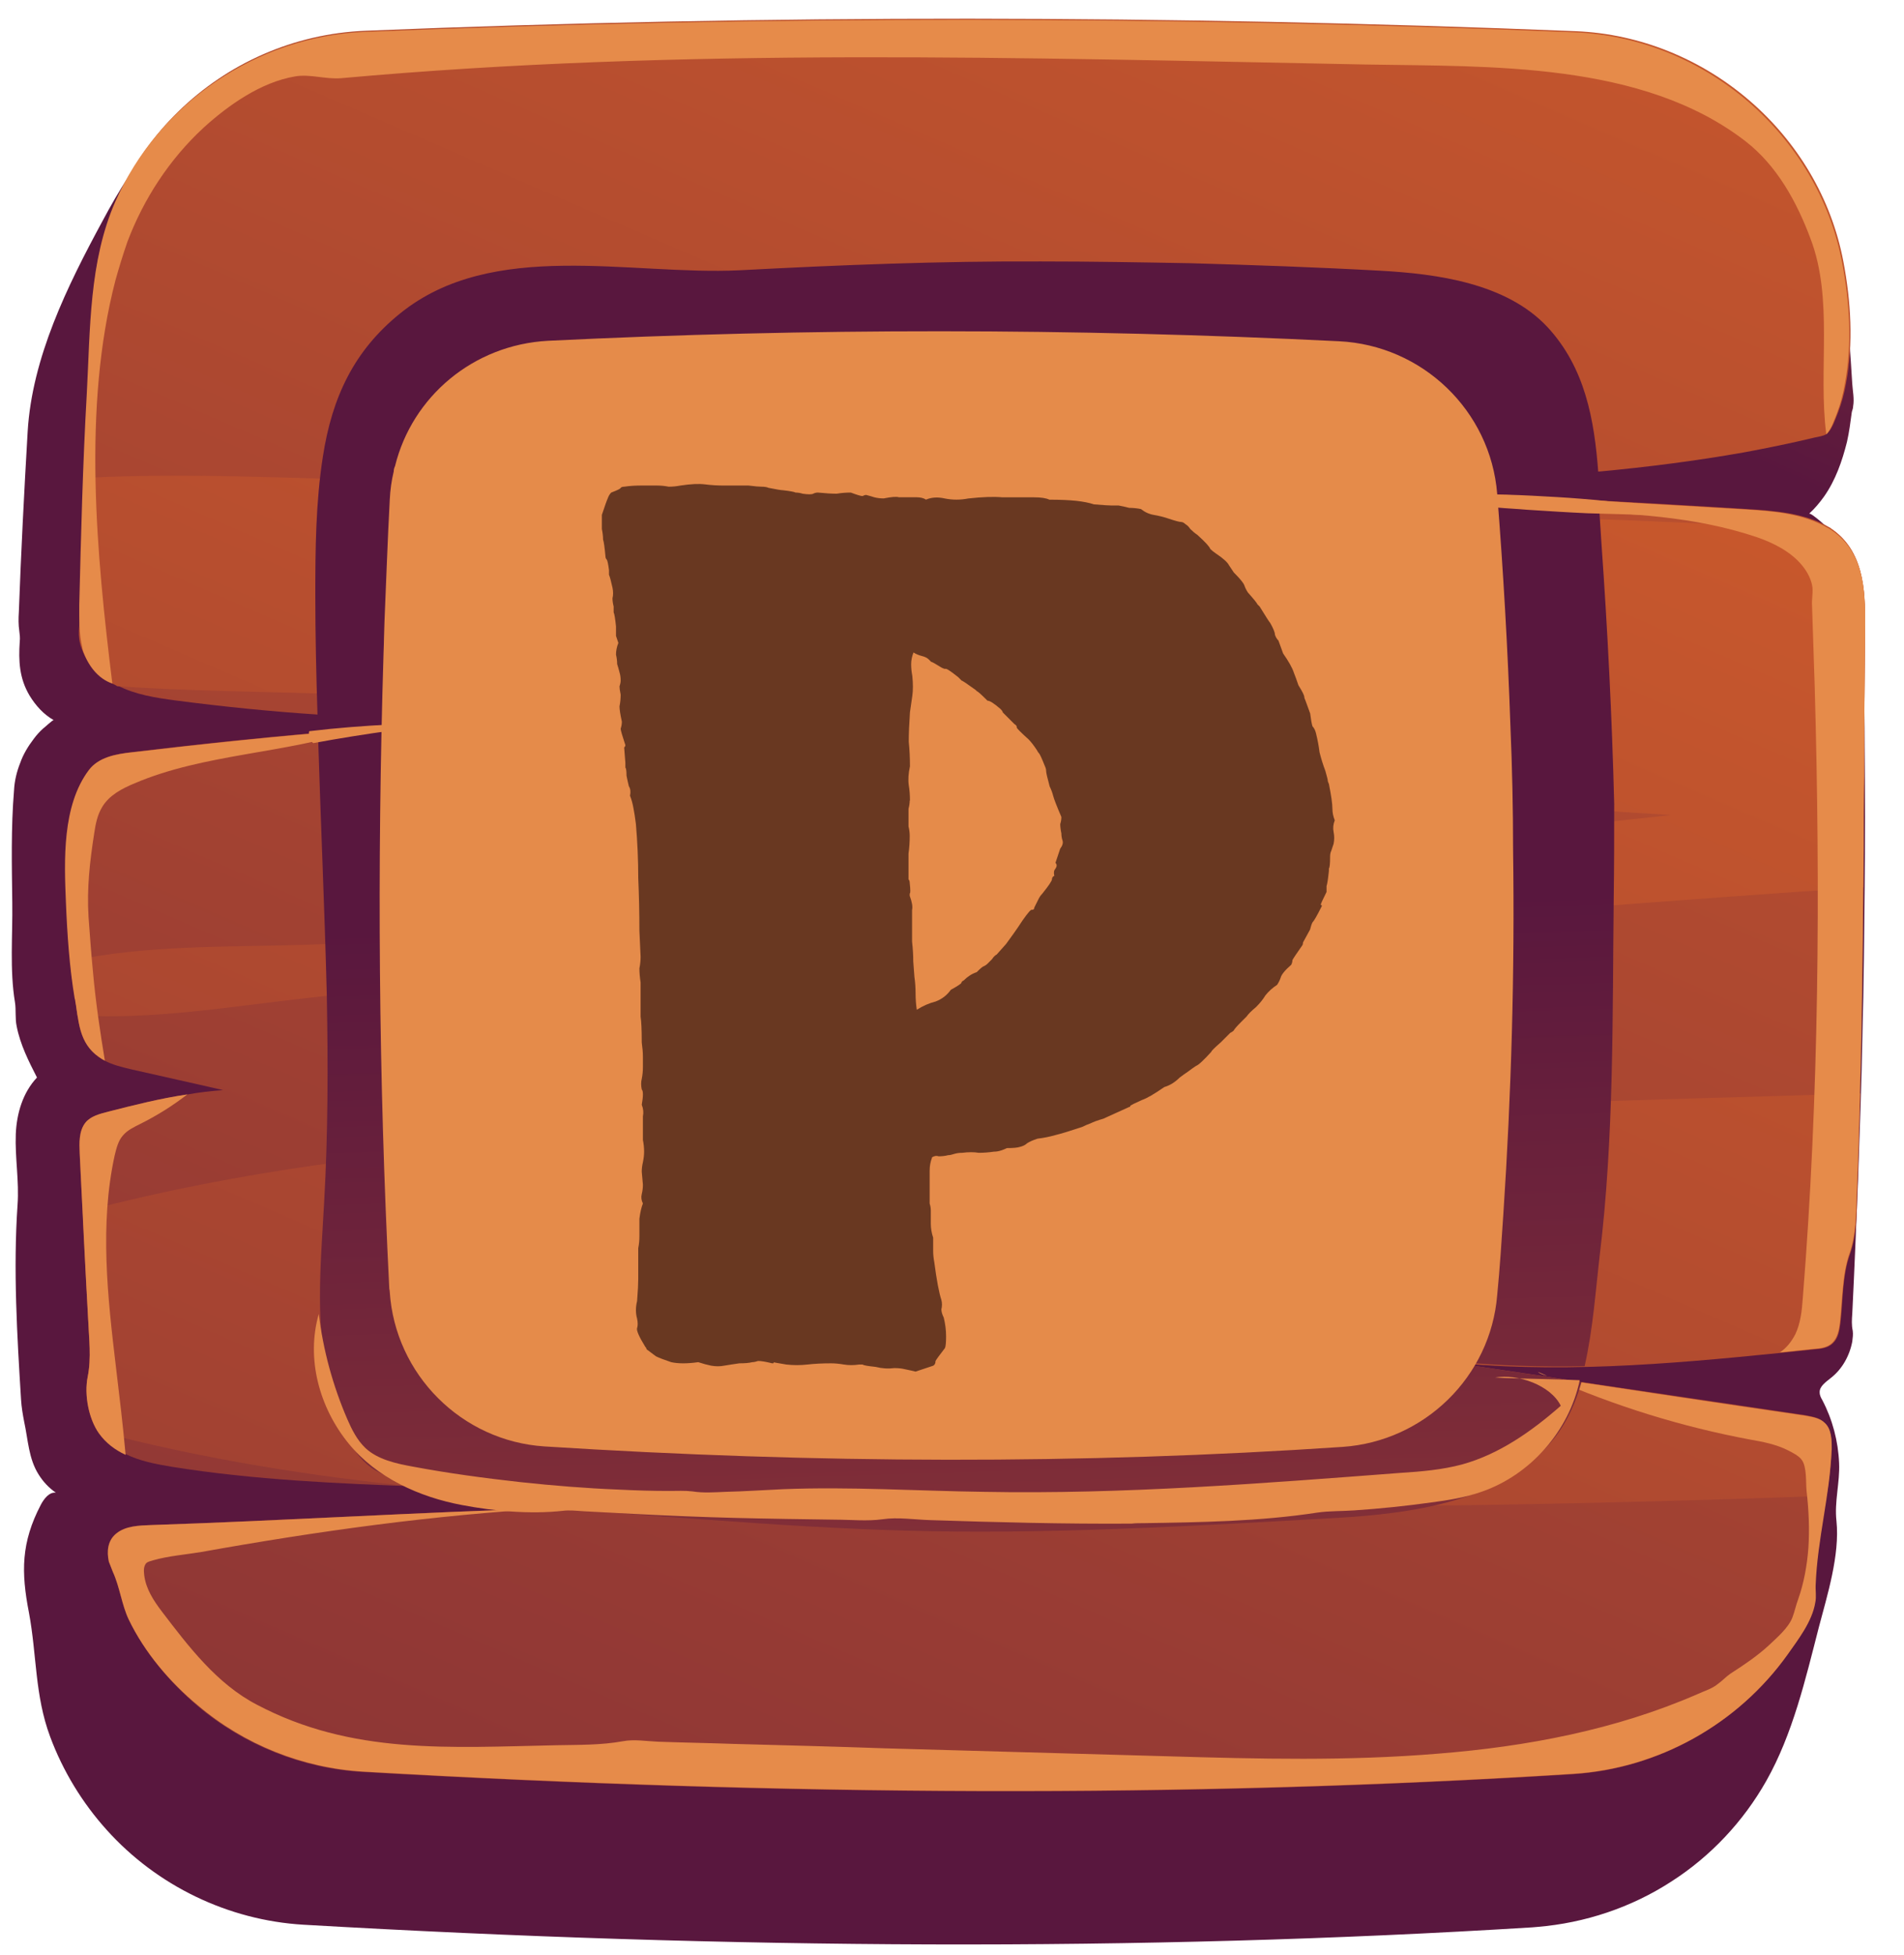 <svg fill="none" height="39" viewBox="0 0 38 39" width="38" xmlns="http://www.w3.org/2000/svg" xmlns:xlink="http://www.w3.org/1999/xlink"><linearGradient id="a"><stop offset="0" stop-color="#cf5c2b"/><stop offset="1" stop-color="#59173e"/></linearGradient><linearGradient id="b" gradientUnits="userSpaceOnUse" x1="35.889" x2="25.401" xlink:href="#a" y1="-18.407" y2="4.907"/><linearGradient id="c" gradientUnits="userSpaceOnUse" x1="31.466" x2="-5.647" xlink:href="#a" y1="-10.114" y2="75.568"/><linearGradient id="d" gradientUnits="userSpaceOnUse" x1="27.388" x2="-9.725" xlink:href="#a" y1=".47" y2="86.153"/><linearGradient id="e" gradientUnits="userSpaceOnUse" x1="20.339" x2="19.209" xlink:href="#a" y1="54.016" y2="18.194"/><path d="m36.844 5.874c-.211-2.87-2.562-5.114-5.431-5.229-8.081-.326-16.126-.326-24.145-.009-.581.026-1.153.132-1.699.334-.273.097-.537.22-.783.352-1.25.687-2.095 1.875-2.746 3.098-.695 1.285-1.4 2.711-1.488 4.19-.07 1.197-.132 2.403-.176 3.6-.009.132-.009.255.009.379.009.07.018.141.009.211-.026.387-.009.731.194 1.074.123.202.282.379.484.493-.018-.009-.185.15-.211.167-.07.062-.132.132-.185.203-.114.15-.211.308-.273.484-.07.176-.114.361-.123.546-.062.748-.044 1.496-.035 2.245.009.651-.053 1.338.053 1.98.026.158 0 .326.035.484.07.361.238.695.405 1.021-.282.299-.405.713-.423 1.127-.018.475.07.942.035 1.417-.088 1.285-.009 2.606.07 3.882.009.15.035.299.062.44.079.361.088.739.29 1.056.088.141.202.264.343.361-.132-.018-.238.123-.299.238-.396.757-.396 1.347-.238 2.157.158.845.114 1.646.423 2.474.255.686.643 1.32 1.127 1.857 1.003 1.118 2.429 1.804 3.926 1.893 8.512.493 16.707.537 24.523.053.035 0 .07-.009.106-.009.951-.079 1.875-.387 2.676-.907.783-.502 1.435-1.197 1.893-2.007.528-.933.783-2.033 1.048-3.063.167-.634.422-1.444.352-2.121-.044-.387.07-.766.053-1.153-.018-.44-.132-.871-.335-1.259-.026-.044-.053-.097-.053-.15-.009-.123.123-.211.22-.29.229-.176.379-.449.431-.731.009-.07.018-.141.009-.211-.026-.123-.018-.22-.009-.352.044-.889.079-1.778.115-2.667.035-.977.07-1.954.088-2.922.026-.959.035-1.928.044-2.887.009-.951.009-1.901 0-2.843 0-.467-.009-.942-.018-1.408 0-.238-.009-.467-.018-.704-.009-.22-.044-.467-.009-.687.009-.079.035-.141.018-.22-.009-.097-.035-.185-.062-.282-.053-.185-.132-.361-.229-.528-.097-.167-.211-.317-.352-.458-.035-.035-.405-.379-.44-.343.115-.106.211-.22.299-.343.229-.326.361-.704.458-1.091.044-.194.07-.396.097-.599.009-.035.026-.07.026-.114.026-.141-.009-.308-.018-.449-.035-.581-.079-1.18-.123-1.778z" fill="url(#b)"/><path d="m37.223 12.476c-.009 1.003-.018 2.007-.026 3.01-.009.475-.009.959-.009 1.444 0 .264-.009.519-.009.775-.018 1.364-.035 2.729-.07 4.093-.018.678-.035 1.356-.062 2.033-.018.405-.009.783-.141 1.162-.15.422-.141.942-.194 1.391-.018.141-.044.29-.15.396-.097.097-.238.115-.379.123-.22.026-.449.044-.669.07-1.294.132-2.597.255-3.891.29-.96.018-1.928-.009-2.887-.115.731.106 1.461.22 2.192.326.211.035.414.062.625.097 1.488.22 2.975.44 4.463.66.132.026.282.044.379.141.15.132.159.361.15.563-.018.299-.044.599-.097.898-.079.59-.194 1.18-.22 1.778-.009.123.018.246-.009.37-.062.379-.343.739-.555 1.039-.995 1.391-2.579 2.271-4.278 2.377-7.702.484-15.765.44-24.145-.044-1.206-.07-2.377-.537-3.301-1.32-.546-.467-1.056-1.065-1.373-1.725-.141-.299-.176-.643-.317-.951-.026-.07-.053-.132-.079-.202-.044-.203-.026-.422.15-.563.185-.15.449-.158.687-.167 2.667-.088 5.325-.255 7.992-.335h.079c.81-.026 1.628-.035 2.438-.035-.299-.044-.599-.088-.898-.114-1.373-.167-2.764-.22-4.146-.273-.018 0-.035-.009-.044-.009h-.018c-1.672-.062-3.336-.132-4.982-.396-.317-.053-.643-.114-.924-.255-.211-.097-.396-.229-.528-.422-.009 0-.018-.018-.026-.026-.194-.299-.264-.748-.202-1.083.079-.387.026-.766.009-1.179-.035-.704-.079-1.417-.106-2.121-.026-.387-.044-.775-.062-1.162-.009-.211-.018-.449.114-.616.106-.132.29-.176.458-.22.519-.132 1.039-.264 1.576-.343.238-.044.475-.07.713-.088-.607-.141-1.215-.273-1.831-.414-.185-.044-.37-.088-.537-.176-.035-.018-.079-.044-.114-.07-.299-.22-.379-.519-.423-.836-.018-.106-.026-.22-.044-.326-.044-.255-.079-.502-.097-.757-.044-.387-.062-.775-.079-1.162-.035-.845-.079-1.937.458-2.65.194-.255.537-.317.854-.352 1.241-.15 2.482-.282 3.723-.387.255-.026.519-.044.775-.07 1.259-.097 2.509-.176 3.776-.238-1.514.07-3.037.044-4.551-.053-.951-.062-1.901-.158-2.852-.282-.396-.053-.81-.115-1.162-.299-.009-.009-.018-.009-.026-.018-.097-.044-.185-.097-.273-.167-.194-.15-.334-.352-.414-.581-.088-.238-.044-.44-.009-.678.009-.088 0-.176 0-.264-.018-.537.026-1.083.035-1.62.009-.273.018-.546.035-.827.035-1.197.097-2.394.167-3.591.176-2.905 2.535-5.202 5.44-5.317 8.01-.326 16.055-.317 24.145.009 2.597.106 4.859 2.042 5.343 4.595.15.783.203 1.637.053 2.429-.035.202-.088.396-.159.581-.044.106-.114.326-.211.414-.009.009-.018.018-.018.018-.07.044-.167.053-.238.07-.475.114-.951.211-1.426.299-.951.167-1.91.29-2.869.379-.009 0-.009 0-.009 0-1.937.167-3.891.202-5.827.229h-.053c.528.035 1.065.062 1.593.097 1.444.079 2.887.167 4.331.255.959.053 1.928.106 2.887.167.581.035 1.188.079 1.69.379.009 0 .009.009.009.009.642.431.687 1.206.678 1.937z" fill="url(#c)"/><path d="m37.223 12.476c-.009 1.004-.018 2.007-.018 3.01-.009.475-.009.959-.009 1.444 0 .264-.009.519-.009.775-3.706.238-7.42.563-11.135.792-4.331.264-8.662.554-12.983.827-2.333.15-4.648.326-6.971.59-1.558.176-3.037.431-4.551.343-.018-.106-.026-.22-.044-.326-.044-.255-.079-.502-.097-.757 1.532-.326 3.072-.273 4.7-.326 2.183-.07 4.331-.22 6.505-.422 4.331-.405 8.662-.828 12.992-1.32 2.579-.299 5.158-.563 7.746-.845-.088-.009-.167-.009-.255-.018-4.234-.229-8.397-1.012-12.614-1.391-4.181-.379-8.38-.704-12.579-.951-1.699-.106-3.644-.079-5.563-.211-.009-.009-.018-.009-.026-.018-.097-.044-.185-.097-.273-.167-.194-.15-.334-.352-.414-.581-.088-.238-.044-.44-.009-.678.009-.088 0-.176 0-.264-.018-.537.026-1.083.035-1.62.009-.273.018-.546.035-.827 2.13-.114 4.331.026 6.223.044 4.199.035 8.389.238 12.579.484 4.207.246 8.406.15 12.614.343 1.135.053 2.28.097 3.415.123.678.44.713 1.215.704 1.945zm-13.908 9.832c-7.156.343-14.691.026-21.662 1.866.035.704.07 1.417.106 2.121.018.405.07.783-.009 1.179-.062.335.018.783.202 1.083 2.113.555 4.269.898 6.461 1.118.018 0 .035.009.062.009 1.373.141 2.755.22 4.146.273 3.583.132 7.191.053 10.695.088 4.384.044 8.767-.044 13.142-.202.044-.299.079-.59.097-.898.009-.202 0-.422-.15-.563-.097-.088-.246-.114-.379-.141-1.699-.255-3.389-.502-5.088-.757-.731-.106-1.461-.22-2.192-.326 2.253.255 4.524.062 6.787-.167.22-.026.449-.044.669-.07.132-.009.282-.026.379-.123.106-.097.132-.255.15-.396.053-.449.035-.96.194-1.391.132-.387.132-.757.141-1.162.026-.678.044-1.356.062-2.033-4.604.132-9.216.273-13.811.493z" fill="url(#d)"/><g fill="#e68b4a"><path d="m1.978 28.602c-.211-.299-.299-.775-.229-1.127.079-.387.026-.766.009-1.179-.062-1.091-.114-2.192-.167-3.283-.009-.211-.018-.449.114-.616.106-.132.29-.176.458-.22.519-.132 1.039-.264 1.576-.343-.299.229-.59.414-.942.59-.123.062-.255.123-.343.229-.097.106-.132.264-.167.405-.299 1.373-.141 2.808.026 4.207.07.581.141 1.171.194 1.76-.211-.097-.396-.238-.528-.422z"/><path d="m1.492 19.931c-.106-.634-.15-1.285-.176-1.919-.035-.845-.079-1.937.458-2.65.194-.255.537-.317.854-.352 1.496-.176 2.993-.334 4.498-.449-1.426.475-3.054.475-4.436 1.065-.255.106-.511.238-.651.475-.097.159-.132.343-.158.519-.088.563-.15 1.1-.114 1.672.026.361.053.731.088 1.091.053.599.141 1.188.238 1.778-.035-.018-.079-.044-.114-.07-.414-.282-.405-.731-.484-1.162z"/><path d="m30.691 27.369c.062.026.124.053.186.079-.071-.018-.133-.035-.186-.079z"/><path d="m36.555 28.927c-.035.907-.282 1.778-.317 2.676-.009.123.018.246-.009.37-.062.379-.343.739-.554 1.039-.995 1.391-2.579 2.271-4.278 2.377-7.702.484-15.765.44-24.145-.044-1.206-.07-2.377-.537-3.301-1.32-.555-.458-1.065-1.056-1.382-1.716-.141-.299-.176-.643-.317-.951-.026-.07-.053-.132-.079-.202-.044-.203-.026-.422.15-.563.185-.15.449-.158.687-.167 2.667-.088 5.325-.255 7.993-.335-2.341.132-4.674.458-6.98.871-.317.053-.66.079-.968.167-.044.018-.097.018-.141.062-.053.07-.044.158-.035.238.035.273.185.502.352.722.537.704 1.1 1.444 1.893 1.857 1.901 1.004 3.838.854 5.994.81.44-.009.871 0 1.312-.079.22-.044.484 0 .704.009.502.018 1.004.026 1.514.044 1.004.026 2.016.053 3.019.088 1.884.053 3.767.106 5.651.159 1.796.053 3.591.097 5.387-.053 1.769-.141 3.539-.475 5.176-1.188.132-.062.29-.106.405-.203.088-.062.159-.141.246-.202.273-.176.537-.352.775-.572.158-.15.387-.343.467-.554.044-.115.07-.246.114-.361.115-.326.176-.669.203-1.012.026-.379.009-.766-.035-1.144-.018-.167.009-.484-.097-.625-.053-.079-.194-.15-.282-.194-.229-.115-.493-.167-.748-.211-1.364-.255-2.702-.669-3.979-1.232 1.699.255 3.389.51 5.088.757.132.026.282.044.379.141.141.123.141.352.141.546z"/><path d="m1.644 12.924c-.07-.282-.062-.572-.062-.863.035-1.4.07-2.808.15-4.207.07-1.285.044-2.641.572-3.838.863-1.954 2.826-3.292 4.973-3.38 8.01-.326 16.055-.317 24.145.009 2.597.106 4.859 2.042 5.343 4.595.15.783.202 1.637.053 2.429-.035.202-.088.396-.158.581-.044.106-.115.326-.211.414-.167-1.285.15-2.694-.317-3.908-.273-.731-.669-1.452-1.294-1.937-2.06-1.593-5.097-1.488-7.579-1.532-6.839-.132-13.635-.343-20.448.273-.317.026-.625-.088-.924-.035-.678.114-1.329.572-1.822 1.021-.678.625-1.197 1.417-1.523 2.28-.088.255-.167.511-.238.766-.66 2.535-.379 5.475-.062 8.045-.29-.097-.493-.37-.59-.669 0-.009-.009-.026-.009-.044z"/><path d="m37.223 12.476c-.009 1.004-.018 2.007-.018 3.01-.009.475-.009.96-.009 1.444-.018 2.306-.044 4.604-.141 6.91-.018.405-.009.783-.141 1.162-.15.422-.141.942-.194 1.391-.018.141-.044.29-.15.396-.097.097-.238.114-.379.123-.22.026-.449.044-.669.07.132-.088.229-.211.308-.361.106-.22.132-.475.15-.722.326-4.058.352-8.133.238-12.2-.018-.537-.035-1.074-.053-1.611-.009-.123.018-.238.009-.361-.018-.158-.097-.308-.202-.44-.229-.282-.581-.458-.915-.572-2.482-.836-5.264-.229-7.772-.977h.299c2.412.141 4.815.282 7.218.423.581.035 1.188.079 1.69.379.704.422.739 1.197.731 1.937z"/></g><path d="m30.939 27.475c.211.035.414.062.625.097-.114.405-.282.783-.528 1.1-1.004 1.294-2.878 1.523-4.357 1.611-2.509.141-5.017.29-7.526.273-2.702-.018-5.361-.273-8.054-.458.81-.026 1.629-.035 2.438-.035-.299-.044-.599-.088-.898-.114-1.373-.167-2.764-.22-4.146-.273-.018 0-.035-.009-.044-.009h-.035c-.106-.026-.22-.062-.334-.097-.229-.07-.467-.15-.66-.282-.458-.326-.643-.933-.801-1.488-.352-1.268-.22-2.526-.15-3.811.079-1.382.079-2.764.053-4.146-.044-1.725-.123-3.477-.176-5.211.255-.026.519-.044.775-.07.643-.053 1.276-.097 1.919-.132.018 2.28.15 4.568.238 6.839.009.246-.026.493 0 .731.018.141 0 .229.097.343.132.167.519.335.748.379.273.044.563.018.836.018.599 0 1.206 0 1.804.009-.59.097-1.179.158-1.778.185-.255.009-.563-.035-.801.044-.238.079-.475.114-.713.176-.07.018-.141.035-.185.088-.044.044-.053.106-.07.167-.044.255-.018.51.053.757.053.194.123.361.106.563-.044.475.026.96.097 1.435.026.176.035.335.141.484.229.317.634.493.995.59 2.79.766 5.713.801 8.609.836 1.708.018 3.415.035 5.123-.018 1.162-.035 3.283.202 4.287-.519.141-.097.264-.22.361-.361.651.106 1.303.211 1.954.299zm-21.891-14.515c.009-.484.053-.968.097-1.452.009-.079.009-.158 0-.238-.018-.159-.018-.282.018-.431.088-.334.246-.686.563-.863.211-.114.467-.123.713-.132 1.197-.035 2.394-.035 3.591-.009-.951-.097-1.901-.202-2.852-.299-.537-.053-1.083-.114-1.602.018.018-.009.07-.141.088-.158.035-.062.079-.123.123-.176.079-.106.176-.211.282-.299.185-.158.352-.334.546-.484.414-.317.889-.537 1.373-.713.458-.167.933-.282 1.408-.396.326-.079.66-.079.995-.088 3.75-.053 7.5-.07 11.249-.097.625-.009 1.268.211 1.875.379.449.123.907.317 1.197.687.273.343.422.836.502 1.382.889-.026 1.778-.079 2.685-.158-.079-1.065-.264-2.095-1.012-2.905-.819-.88-2.209-1.065-3.336-1.127-1.268-.07-2.535-.114-3.803-.15-.995-.018-1.98-.035-2.966-.035-2.025-.009-4.014.07-6.021.176-2.183.106-4.929-.634-6.778.863-.915.739-1.356 1.664-1.54 2.861-.141.907-.15 1.831-.15 2.746 0 .792.018 1.593.044 2.412.898.062 1.796.097 2.694.097.009-.475.009-.942.018-1.408zm23.168 3.072c-.044-1.734-.132-3.468-.255-5.202-.018-.273-.035-.546-.053-.827-.889-.053-1.787-.106-2.685-.158.088.951.009 2.007.053 2.711.062 1.091.167 2.183.255 3.266.044.528.088 1.056.114 1.584.009.167.044.308-.053.449-.167.246-.528.29-.801.308-1.461.097-2.94.132-4.366.475 1.813.07 3.627.035 5.431-.097-.035.158-.079.326-.114.484-.035.141-.088.29-.088.431 0 .088.035.176.044.264.026.15.009.317.018.467.009.669 0 1.338-.009 2.007-.009.563-.026 1.127-.044 1.681-.009.062-.009.132-.009.194-.035.915-.044 2.271-.66 3.09.88.088 1.76.114 2.632.097.167-.731.22-1.514.299-2.192.29-2.368.255-4.78.282-7.165.009-.625.009-1.241.009-1.857.009.009 0 0 0-.009z" fill="url(#e)"/><g fill="#e68b4a"><path d="m22.814 30.388c1.153-.018 2.333-.035 3.477-.211.238-.035.493-.026.739-.044.519-.035 1.03-.088 1.54-.159.335-.044.669-.097.995-.211.977-.335 1.752-1.215 1.963-2.227-.537-.026-1.153-.026-1.69-.053.449-.079 1.109.15 1.312.563-.581.51-1.232.968-1.972 1.171-.396.106-.81.141-1.215.167-2.773.211-5.554.431-8.327.379-1.338-.018-2.667-.106-4.005-.053-.387.018-.775.044-1.153.053-.22.009-.44.026-.66-.009-.15-.018-.308-.009-.458-.009-.335 0-.66-.009-.995-.026-.66-.026-1.32-.079-1.98-.15-.713-.079-1.435-.176-2.139-.308-.343-.062-.704-.141-.951-.37-.167-.158-.273-.37-.361-.572-.29-.669-.484-1.382-.572-2.104-.255.889.009 1.866.599 2.588.555.678 1.408 1.065 2.262 1.224.643.123 1.364.185 2.007.115.141-.018.282 0 .431.009.335.018.669.035 1.004.053.669.035 1.338.062 2.007.079s1.329.026 1.998.035c.308 0 .643.035.951-.009.299-.044.634.009.942.018 1.338.044 2.685.079 4.023.07.07-.009.15-.009.229-.009z"/><path d="m32.866 10.275s-1.083-.035-1.179-.035c-.405-.018-.801-.044-1.206-.07-.203-.018-.405-.026-.599-.044-.097-.009-.203-.018-.299-.026-.053-.009-.114-.018-.176-.018-.026 0-.044.009-.062.009-.035-.009-.079-.018-.115-.026-.158-.044-.317-.079-.475-.123 0-.026-.009-.044-.009-.07 0-.009.22-.009.238-.009.062.009.132.026.194.018.053-.009.097-.018.15-.018h.246c.335 0 .669.009.995.026.335.018.669.035.995.062.335.026.669.062.995.106.114.018.238.026.352.044.018.079-.044.088-.044.176z"/><path d="m9.409 14.386c-1.056.106-2.113.246-3.16.44-.07-.07-.097-.15-.079-.238 1.1-.132 2.13-.158 3.239-.203z"/></g><path d="m30.198 16.947c.035 2.456-.035 4.877-.194 7.271-.035.537-.07 1.083-.123 1.62-.132 1.628-1.452 2.914-3.081 3.028-5.202.352-10.519.335-15.932-.009-1.655-.106-2.984-1.435-3.09-3.09 0-.026-.009-.044-.009-.07-.211-4.155-.246-8.38-.114-12.675.009-.202.009-.405.018-.607.035-.819.062-1.629.106-2.447.009-.194.035-.379.079-.563 0-.035.009-.07.026-.106.343-1.391 1.567-2.421 3.054-2.5 5.193-.255 10.448-.255 15.783.009 1.664.079 3.028 1.382 3.16 3.046.123 1.558.211 3.098.264 4.63.035.827.053 1.646.053 2.465z" fill="#e58b4a"/><path d="m18.601 23.098c-.031.078-.047.164-.047.258v.328.328c.016.047.023.094.023.141v.258c0 .094.016.188.047.281v.258c0 .078.008.156.023.234.047.359.094.609.141.75.016.062.016.125 0 .188 0 .047.016.102.047.164.031.125.047.25.047.375s-.008.203-.023.234c-.109.141-.172.227-.188.258 0 .047-.016.078-.047.094l-.352.117c-.062-.016-.133-.031-.211-.047-.062-.016-.133-.023-.211-.023-.125.016-.25.008-.375-.024-.156-.016-.242-.031-.258-.047-.016 0-.039 0-.07 0-.109.016-.211.016-.305 0-.094-.016-.18-.024-.258-.024-.172 0-.328.008-.469.024-.141.016-.281.016-.422 0-.188-.031-.273-.047-.258-.047.016.016.008.023-.023.023-.125-.031-.219-.047-.281-.047-.047.016-.086.024-.117.024-.062.016-.148.023-.258.023-.109.016-.211.031-.305.047-.078.016-.164.016-.258 0-.078-.016-.164-.039-.258-.07-.219.031-.398.031-.539 0-.141-.047-.242-.086-.305-.117-.125-.094-.188-.141-.188-.141 0-.016-.008-.031-.024-.047-.125-.203-.18-.328-.164-.375.016-.047.016-.109 0-.188-.031-.109-.031-.227 0-.352.016-.203.023-.351.023-.445 0-.078 0-.141 0-.188 0-.062 0-.125 0-.188 0-.078 0-.156 0-.234.016-.078.023-.156.023-.234 0-.125 0-.242 0-.352.016-.125.039-.227.07-.305-.031-.062-.039-.125-.023-.188s.023-.125.023-.188l-.023-.258c0-.062.008-.125.023-.188.016-.078.024-.148.024-.211 0-.078-.008-.156-.024-.234 0-.078 0-.164 0-.258 0-.078 0-.148 0-.211.016-.078.008-.156-.023-.234.031-.172.031-.274 0-.305-.016-.078-.016-.148 0-.211.016-.078.023-.156.023-.234 0-.078 0-.148 0-.211 0-.078-.008-.172-.023-.281 0-.25-.008-.422-.023-.516 0-.109 0-.227 0-.352v-.328c-.016-.109-.024-.203-.024-.281.016-.078.024-.156.024-.234l-.024-.516c0-.359-.008-.711-.023-1.055 0-.359-.016-.719-.047-1.078-.016-.125-.031-.227-.047-.305-.016-.094-.039-.18-.07-.258.016-.078.008-.141-.023-.188-.016-.062-.031-.133-.047-.211 0-.094-.008-.148-.023-.164 0-.031 0-.062 0-.094-.016-.188-.024-.289-.024-.305.016-.016.024-.031.024-.047-.062-.188-.094-.297-.094-.328.016-.047.024-.094.024-.141-.031-.141-.047-.242-.047-.305.016-.078.023-.156.023-.234-.016-.078-.023-.133-.023-.164.016-.047.023-.086.023-.117 0-.062-.008-.117-.023-.164-.016-.062-.031-.117-.047-.164 0-.062-.008-.125-.023-.188 0-.078.016-.156.047-.234-.016-.047-.031-.094-.047-.141 0-.047 0-.109 0-.188-.016-.156-.031-.25-.047-.281 0-.047 0-.086 0-.117-.016-.062-.023-.117-.023-.164.016-.062.016-.133 0-.211-.031-.141-.055-.227-.07-.258 0-.031 0-.062 0-.094-.016-.125-.031-.195-.047-.211-.016-.016-.024-.039-.024-.07-.016-.172-.031-.281-.047-.328 0-.062-.008-.133-.024-.211v-.281c.062-.188.102-.297.117-.328.016-.047.039-.086.07-.117.125-.047.188-.078.188-.094.016-.016.039-.023.07-.023.109-.016.219-.023.328-.023h.328c.078 0 .156.008.234.023.078 0 .156-.008.234-.023.203-.031.367-.039.492-.023.125.016.25.023.375.023h.492c.125.016.211.023.258.023.062 0 .109.008.141.023.156.031.25.047.281.047.141.016.227.031.258.047.047 0 .094.008.141.023.109.016.18.016.211 0 .031-.016.062-.023.094-.023.156.016.281.023.375.023.094-.016.188-.023.281-.023.125.047.203.07.234.07.031-.016.055-.023.07-.023.062.016.117.031.164.047.062.016.125.023.188.023.156-.031.258-.039.305-.023h.164.188c.078 0 .141.016.188.047.109-.047.234-.055.375-.023.156.031.312.031.469 0 .281-.031.508-.039.68-.023h.633c.141 0 .242.016.305.047.219 0 .399.008.539.023.141.016.258.039.351.07.188.016.305.023.352.023h.141c.078.016.148.031.211.047.078 0 .156.008.234.024.078.062.164.102.258.117.094.016.188.039.281.07.141.047.227.07.258.07.031 0 .062.016.094.047.031.016.062.047.094.094.047.047.094.086.141.117.156.141.242.234.258.281.031.031.07.062.117.094.141.094.227.172.258.234.031.047.062.094.094.141.125.125.195.211.211.258.016.047.039.094.07.141.125.141.188.219.188.234.016.016.031.031.047.047.125.203.195.312.211.328.062.109.094.188.094.234.016.047.039.086.07.117l.094.258c.109.156.18.281.211.375.031.078.062.164.094.258.078.125.117.203.117.234 0 .016.008.039.023.07l.094.258c.016.125.031.211.047.258.031.031.055.078.07.141.031.125.055.25.07.375.031.125.07.25.117.375.031.109.047.172.047.188s.008.039.023.07c.047.234.07.399.07.492 0 .078.016.156.047.234-.031.078-.039.156-.023.234.016.078.016.156 0 .234-.016.047-.031.094-.047.141-.016.031-.023.07-.023.117 0 .141-.008.219-.024.234v.047c-.016.156-.031.258-.047.305v.117c-.078.156-.117.242-.117.258.016 0 .023.008.023.023-.094.188-.156.297-.188.328-.016.031-.031.078-.047.141-.078.141-.125.227-.141.258 0 .031-.008.055-.023.07-.109.156-.172.25-.188.281 0 .031-.008.062-.024.094-.125.109-.195.195-.211.258-.016.047-.039.094-.07.141-.094.062-.172.133-.234.211-.047.078-.109.156-.188.234-.094.078-.156.141-.188.188-.031.031-.07.07-.117.117-.078.078-.125.133-.141.164-.016.016-.039.031-.07.047-.094.094-.156.156-.188.188-.125.109-.188.172-.188.188-.156.172-.258.266-.305.281-.047.031-.102.07-.164.117-.047.031-.102.07-.164.117-.094.094-.195.156-.305.188-.203.141-.352.227-.445.258-.141.062-.219.102-.234.117 0 .016-.008.023-.023.023l-.258.117c-.172.078-.258.117-.258.117-.109.031-.195.062-.258.094-.047.016-.102.039-.164.07-.234.078-.414.133-.539.164-.109.031-.227.055-.352.07-.094.031-.164.062-.211.094-.031.031-.078.055-.141.07-.047.016-.133.024-.258.024-.031.016-.07.031-.117.047-.047.016-.094.024-.141.024-.109.016-.211.023-.305.023-.094-.016-.203-.016-.328 0-.062 0-.117.008-.164.023-.047.016-.086.024-.117.024-.062.016-.125.023-.188.023-.047-.016-.094-.008-.141.024zm-.445-7.125c0 .047-.008.102-.024.164v.164.188c.016.062.024.125.024.188 0 .125-.008.242-.024.351v.328.188c.016.016.024.039.024.07.016.141.016.211 0 .211v.047c.047.125.062.219.047.281v.164.469c.016.141.024.273.024.398l.023.305c.016.109.023.219.023.328s.008.219.024.328c.125-.078.25-.133.375-.164.125-.047.227-.125.305-.234.141-.078.211-.125.211-.141 0-.016.016-.031.047-.047.078-.078.164-.133.258-.164.078-.078.125-.117.141-.117.031-.016.055-.031.07-.047l.094-.094c.031-.047.062-.078.094-.094l.188-.211c.125-.172.203-.281.234-.328.031-.047.062-.094.094-.141.109-.156.172-.227.188-.211.031 0 .047-.016.047-.047.047-.094.078-.156.094-.188.016-.031.039-.062.07-.094.125-.156.188-.25.188-.281 0-.031.016-.055.047-.07-.016-.062-.008-.109.023-.141.031-.047.031-.086 0-.117l.094-.281c.047-.062.062-.117.047-.164-.016-.047-.023-.094-.023-.141-.016-.078-.023-.141-.023-.188.016-.047.023-.094.023-.141-.094-.219-.148-.359-.164-.422-.016-.062-.039-.125-.07-.188-.047-.172-.07-.273-.07-.305 0-.031-.008-.062-.023-.094-.062-.156-.102-.242-.117-.258-.016-.016-.031-.039-.047-.07-.062-.094-.117-.164-.164-.211-.156-.141-.234-.219-.234-.234 0-.031-.016-.055-.047-.07-.141-.141-.219-.219-.234-.234 0-.016-.016-.039-.047-.07-.125-.109-.211-.164-.258-.164-.125-.125-.195-.188-.211-.188 0 0-.008-.008-.023-.024-.172-.125-.266-.188-.281-.188-.016-.016-.039-.039-.07-.07-.156-.125-.242-.18-.258-.164-.016 0-.039-.008-.07-.024-.125-.078-.195-.117-.211-.117-.016-.016-.031-.031-.047-.047-.031-.031-.078-.055-.141-.07-.062-.016-.117-.039-.164-.07-.031.078-.047.156-.047.234s.008.156.023.234c.016.156.016.289 0 .398-.016.109-.031.219-.047.328-.016.234-.024.43-.024.586.016.156.024.32.024.492-.031.141-.039.266-.024.375.016.094.024.195.024.305z" fill="#693821"/></svg>